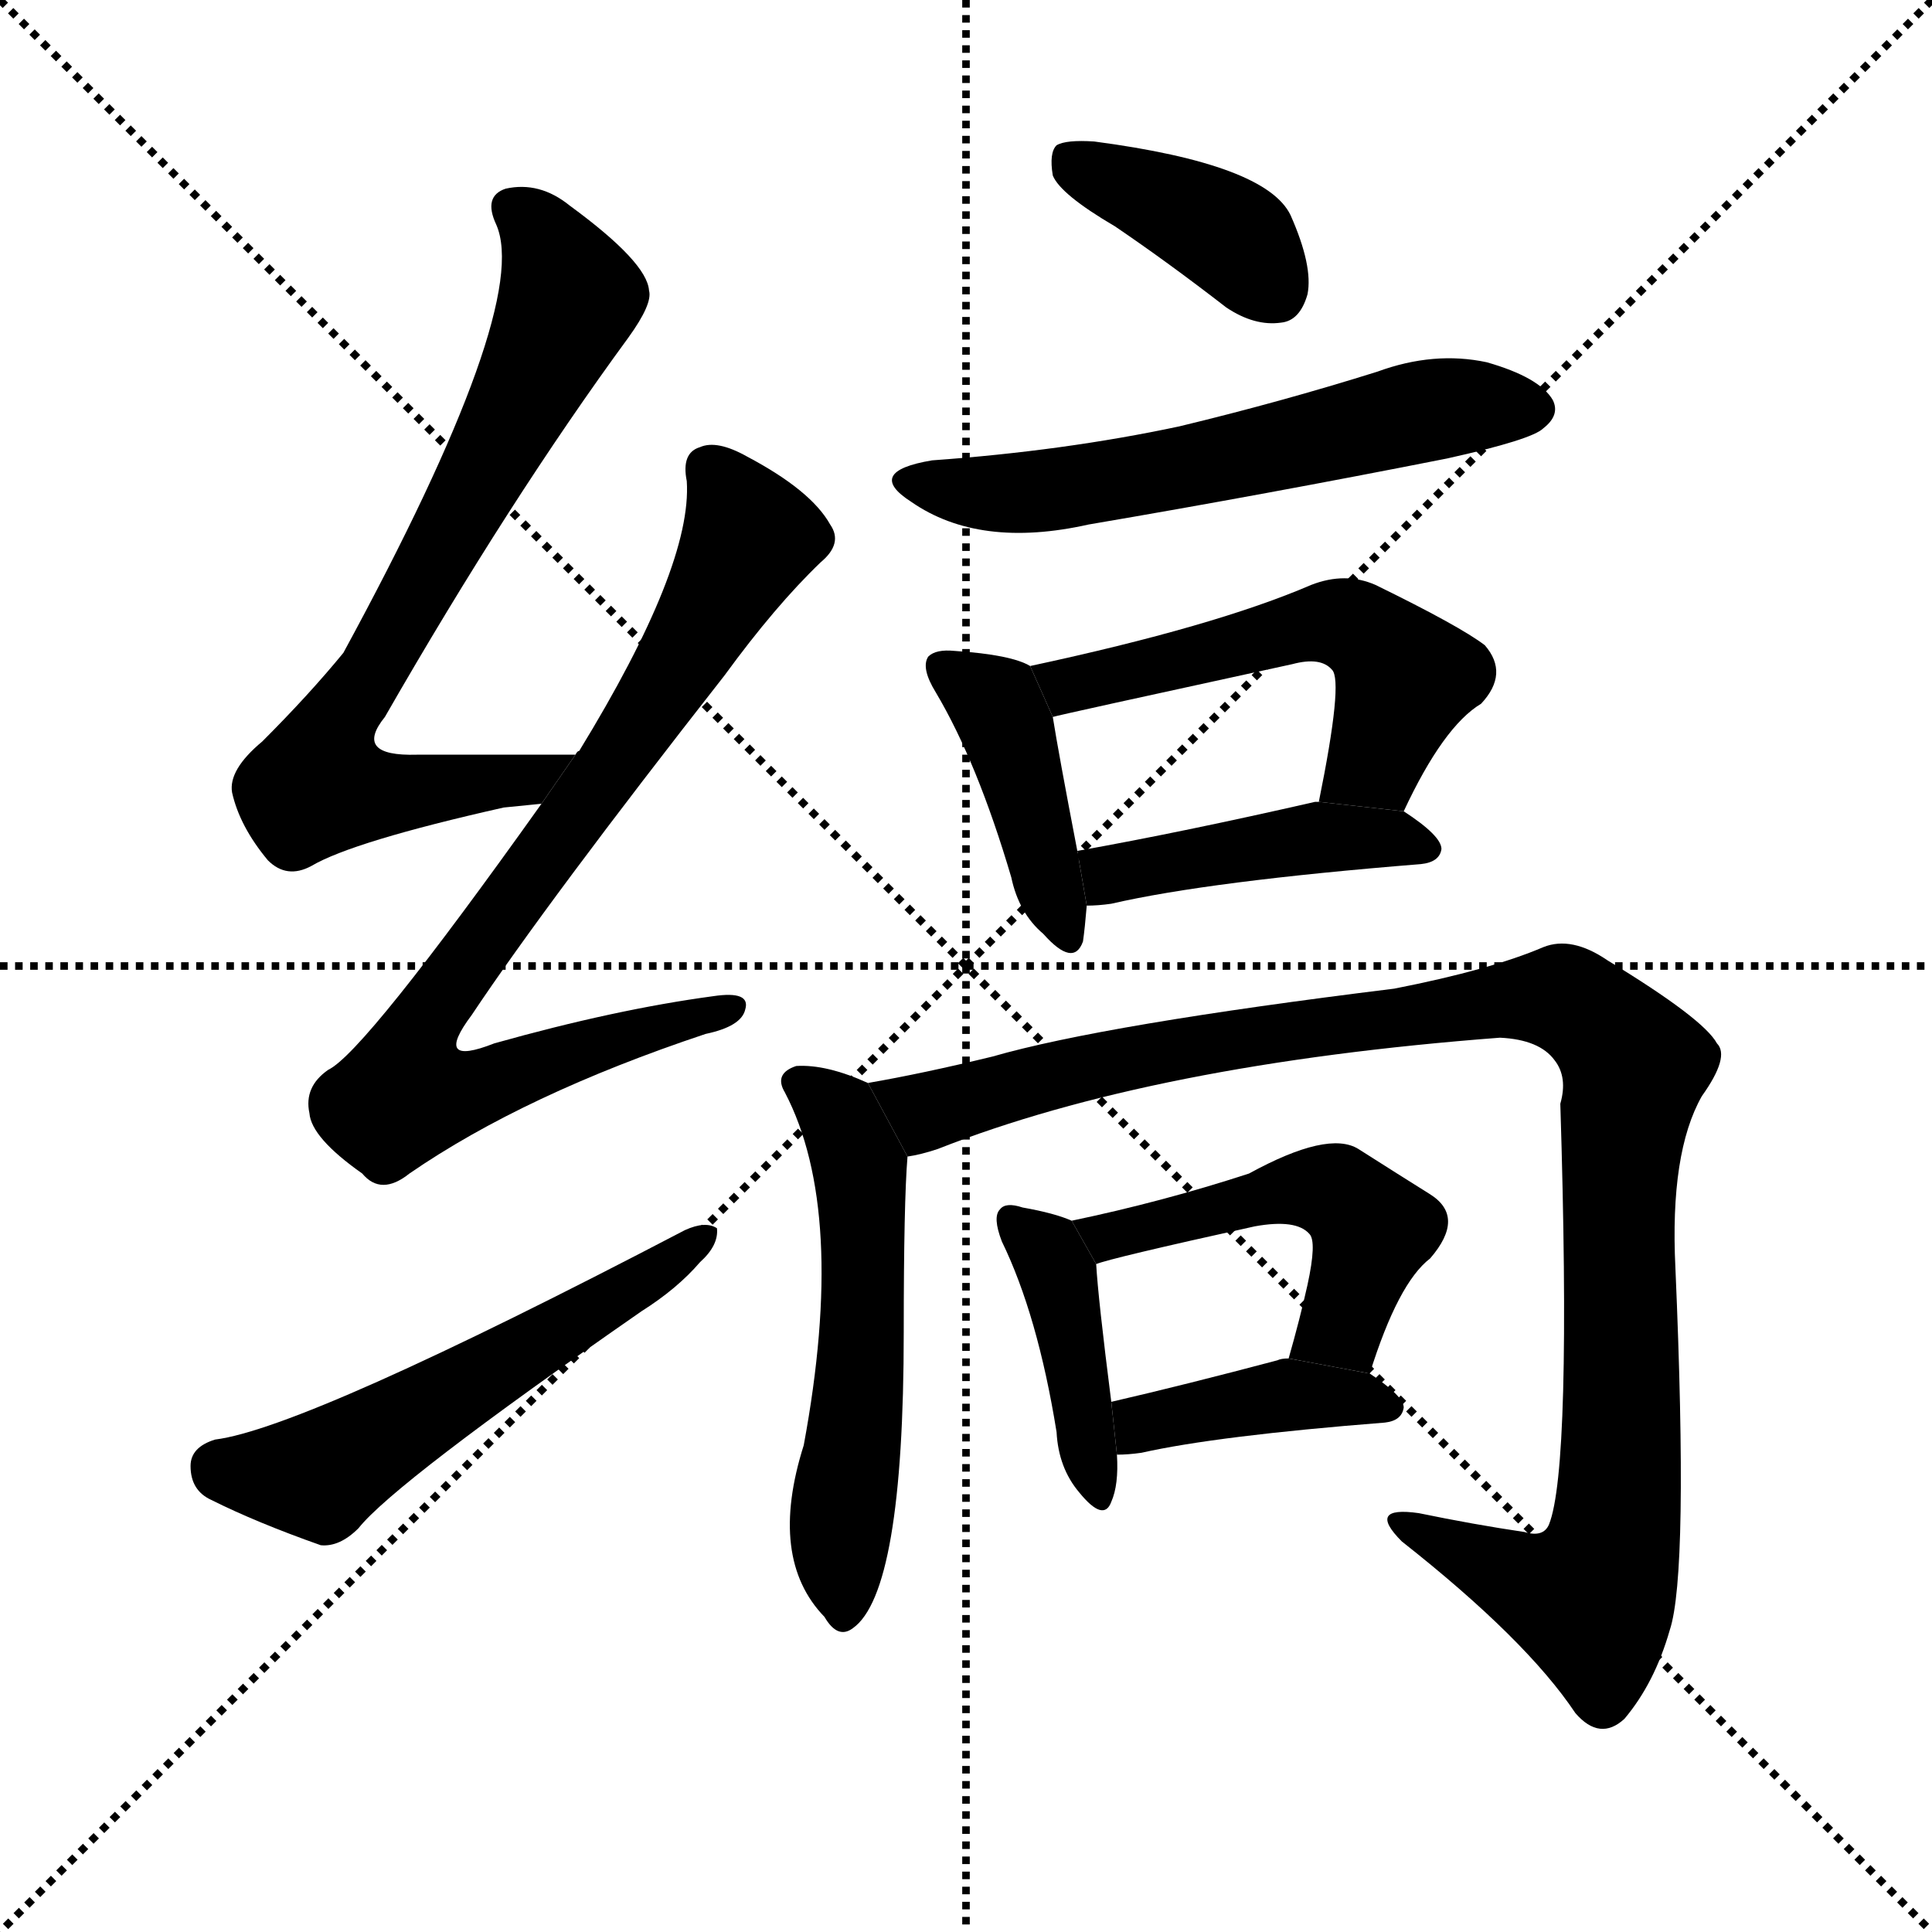 <svg version="1.1" viewBox="0 0 1024 1024" xmlns="http://www.w3.org/2000/svg">
  <g stroke="black" stroke-dasharray="1,1" stroke-width="1" transform="scale(4, 4)">
    <line x1="0" y1="0" x2="256" y2="256"></line>
    <line x1="256" y1="0" x2="0" y2="256"></line>
    <line x1="128" y1="0" x2="128" y2="256"></line>
    <line x1="0" y1="128" x2="256" y2="128"></line>
  </g>
  <g transform="scale(1, -1) translate(0, -900)">
    <style type="text/css">
      
        @keyframes keyframes0 {
          from {
            stroke: blue;
            stroke-dashoffset: 735;
            stroke-width: 128;
          }
          71% {
            animation-timing-function: step-end;
            stroke: blue;
            stroke-dashoffset: 0;
            stroke-width: 128;
          }
          to {
            stroke: black;
            stroke-width: 1024;
          }
        }
        #make-me-a-hanzi-animation-0 {
          animation: keyframes0 0.848s both;
          animation-delay: 0s;
          animation-timing-function: linear;
        }
      
        @keyframes keyframes1 {
          from {
            stroke: blue;
            stroke-dashoffset: 825;
            stroke-width: 128;
          }
          73% {
            animation-timing-function: step-end;
            stroke: blue;
            stroke-dashoffset: 0;
            stroke-width: 128;
          }
          to {
            stroke: black;
            stroke-width: 1024;
          }
        }
        #make-me-a-hanzi-animation-1 {
          animation: keyframes1 0.921s both;
          animation-delay: 0.848s;
          animation-timing-function: linear;
        }
      
        @keyframes keyframes2 {
          from {
            stroke: blue;
            stroke-dashoffset: 551;
            stroke-width: 128;
          }
          64% {
            animation-timing-function: step-end;
            stroke: blue;
            stroke-dashoffset: 0;
            stroke-width: 128;
          }
          to {
            stroke: black;
            stroke-width: 1024;
          }
        }
        #make-me-a-hanzi-animation-2 {
          animation: keyframes2 0.698s both;
          animation-delay: 1.77s;
          animation-timing-function: linear;
        }
      
        @keyframes keyframes3 {
          from {
            stroke: blue;
            stroke-dashoffset: 389;
            stroke-width: 128;
          }
          56% {
            animation-timing-function: step-end;
            stroke: blue;
            stroke-dashoffset: 0;
            stroke-width: 128;
          }
          to {
            stroke: black;
            stroke-width: 1024;
          }
        }
        #make-me-a-hanzi-animation-3 {
          animation: keyframes3 0.567s both;
          animation-delay: 2.468s;
          animation-timing-function: linear;
        }
      
        @keyframes keyframes4 {
          from {
            stroke: blue;
            stroke-dashoffset: 587;
            stroke-width: 128;
          }
          66% {
            animation-timing-function: step-end;
            stroke: blue;
            stroke-dashoffset: 0;
            stroke-width: 128;
          }
          to {
            stroke: black;
            stroke-width: 1024;
          }
        }
        #make-me-a-hanzi-animation-4 {
          animation: keyframes4 0.728s both;
          animation-delay: 3.035s;
          animation-timing-function: linear;
        }
      
        @keyframes keyframes5 {
          from {
            stroke: blue;
            stroke-dashoffset: 416;
            stroke-width: 128;
          }
          58% {
            animation-timing-function: step-end;
            stroke: blue;
            stroke-dashoffset: 0;
            stroke-width: 128;
          }
          to {
            stroke: black;
            stroke-width: 1024;
          }
        }
        #make-me-a-hanzi-animation-5 {
          animation: keyframes5 0.589s both;
          animation-delay: 3.762s;
          animation-timing-function: linear;
        }
      
        @keyframes keyframes6 {
          from {
            stroke: blue;
            stroke-dashoffset: 534;
            stroke-width: 128;
          }
          63% {
            animation-timing-function: step-end;
            stroke: blue;
            stroke-dashoffset: 0;
            stroke-width: 128;
          }
          to {
            stroke: black;
            stroke-width: 1024;
          }
        }
        #make-me-a-hanzi-animation-6 {
          animation: keyframes6 0.685s both;
          animation-delay: 4.351s;
          animation-timing-function: linear;
        }
      
        @keyframes keyframes7 {
          from {
            stroke: blue;
            stroke-dashoffset: 436;
            stroke-width: 128;
          }
          59% {
            animation-timing-function: step-end;
            stroke: blue;
            stroke-dashoffset: 0;
            stroke-width: 128;
          }
          to {
            stroke: black;
            stroke-width: 1024;
          }
        }
        #make-me-a-hanzi-animation-7 {
          animation: keyframes7 0.605s both;
          animation-delay: 5.035s;
          animation-timing-function: linear;
        }
      
        @keyframes keyframes8 {
          from {
            stroke: blue;
            stroke-dashoffset: 546;
            stroke-width: 128;
          }
          64% {
            animation-timing-function: step-end;
            stroke: blue;
            stroke-dashoffset: 0;
            stroke-width: 128;
          }
          to {
            stroke: black;
            stroke-width: 1024;
          }
        }
        #make-me-a-hanzi-animation-8 {
          animation: keyframes8 0.694s both;
          animation-delay: 5.64s;
          animation-timing-function: linear;
        }
      
        @keyframes keyframes9 {
          from {
            stroke: blue;
            stroke-dashoffset: 1069;
            stroke-width: 128;
          }
          78% {
            animation-timing-function: step-end;
            stroke: blue;
            stroke-dashoffset: 0;
            stroke-width: 128;
          }
          to {
            stroke: black;
            stroke-width: 1024;
          }
        }
        #make-me-a-hanzi-animation-9 {
          animation: keyframes9 1.12s both;
          animation-delay: 6.334s;
          animation-timing-function: linear;
        }
      
        @keyframes keyframes10 {
          from {
            stroke: blue;
            stroke-dashoffset: 412;
            stroke-width: 128;
          }
          57% {
            animation-timing-function: step-end;
            stroke: blue;
            stroke-dashoffset: 0;
            stroke-width: 128;
          }
          to {
            stroke: black;
            stroke-width: 1024;
          }
        }
        #make-me-a-hanzi-animation-10 {
          animation: keyframes10 0.585s both;
          animation-delay: 7.454s;
          animation-timing-function: linear;
        }
      
        @keyframes keyframes11 {
          from {
            stroke: blue;
            stroke-dashoffset: 497;
            stroke-width: 128;
          }
          62% {
            animation-timing-function: step-end;
            stroke: blue;
            stroke-dashoffset: 0;
            stroke-width: 128;
          }
          to {
            stroke: black;
            stroke-width: 1024;
          }
        }
        #make-me-a-hanzi-animation-11 {
          animation: keyframes11 0.654s both;
          animation-delay: 8.04s;
          animation-timing-function: linear;
        }
      
        @keyframes keyframes12 {
          from {
            stroke: blue;
            stroke-dashoffset: 400;
            stroke-width: 128;
          }
          57% {
            animation-timing-function: step-end;
            stroke: blue;
            stroke-dashoffset: 0;
            stroke-width: 128;
          }
          to {
            stroke: black;
            stroke-width: 1024;
          }
        }
        #make-me-a-hanzi-animation-12 {
          animation: keyframes12 0.576s both;
          animation-delay: 8.694s;
          animation-timing-function: linear;
        }
      
    </style>
    
      <path d="M 305 500 Q 259 500 221 500 Q 187 499 204 520 Q 270 635 333 721 Q 346 739 344 746 Q 343 761 302 791 Q 286 804 268 800 Q 256 796 263 781 Q 282 738 182 554 Q 164 532 139 507 Q 121 492 123 480 Q 127 462 142 444 Q 152 434 165 441 Q 187 454 267 472 Q 277 473 287 474 L 305 500 Z" fill="black"></path>
    
      <path d="M 287 474 Q 193 342 174 333 Q 161 324 164 310 Q 165 297 192 278 Q 202 266 217 278 Q 278 320 374 352 Q 393 356 395 365 Q 398 375 378 372 Q 326 365 262 347 Q 229 334 250 362 Q 290 422 384 542 Q 411 579 435 602 Q 447 612 440 622 Q 430 640 396 658 Q 380 667 371 663 Q 361 660 364 645 Q 367 600 307 502 Q 306 502 305 500 L 287 474 Z" fill="black"></path>
    
      <path d="M 114 137 Q 101 133 101 123 Q 101 110 112 105 Q 136 93 170 81 Q 180 80 190 90 Q 209 114 340 205 Q 359 217 371 231 Q 381 240 380 249 Q 374 253 363 248 Q 162 143 114 137 Z" fill="black"></path>
    
      <path d="M 591 780 Q 619 761 650 737 Q 665 727 679 729 Q 689 730 693 744 Q 696 759 684 786 Q 671 813 580 825 Q 565 826 560 823 Q 556 819 558 807 Q 562 797 591 780 Z" fill="black"></path>
    
      <path d="M 494 656 Q 458 650 483 634 Q 519 609 577 622 Q 671 638 767 657 Q 812 667 818 673 Q 827 680 823 688 Q 816 700 788 708 Q 760 714 730 703 Q 679 687 625 674 Q 564 661 494 656 Z" fill="black"></path>
    
      <path d="M 546 547 Q 536 553 506 555 Q 496 556 492 552 Q 488 546 496 533 Q 518 496 536 435 Q 540 416 553 405 Q 569 387 574 401 Q 575 408 576 420 L 571 449 Q 561 501 558 520 L 546 547 Z" fill="black"></path>
    
      <path d="M 744 470 Q 765 515 785 527 Q 800 543 787 558 Q 774 568 729 590 Q 713 597 695 590 Q 644 568 546 547 L 558 520 Q 561 521 685 548 Q 700 552 706 545 Q 712 539 699 475 L 744 470 Z" fill="black"></path>
    
      <path d="M 576 420 Q 582 420 589 421 Q 641 433 753 442 Q 763 443 764 450 Q 764 457 744 470 L 699 475 Q 698 475 697 475 Q 627 459 571 449 L 576 420 Z" fill="black"></path>
    
      <path d="M 460 326 Q 438 336 422 335 Q 410 331 416 321 Q 449 258 426 134 Q 407 74 437 43 Q 444 31 452 37 Q 479 56 479 194 Q 479 263 481 287 L 460 326 Z" fill="black"></path>
    
      <path d="M 481 287 Q 488 288 497 291 Q 611 336 795 350 Q 816 349 824 338 Q 831 329 827 315 Q 833 122 821 92 Q 818 85 808 88 Q 781 92 752 98 Q 724 102 743 83 Q 809 31 835 -8 Q 848 -23 861 -11 Q 877 8 885 36 Q 895 66 888 228 Q 885 289 902 319 Q 917 340 910 347 Q 903 360 852 391 Q 833 404 818 398 Q 790 386 739 376 Q 585 357 526 340 Q 489 331 460 326 L 481 287 Z" fill="black"></path>
    
      <path d="M 568 253 Q 559 257 542 260 Q 533 263 530 259 Q 526 255 531 242 Q 550 203 560 141 Q 561 122 572 109 Q 585 93 589 104 Q 593 113 592 129 L 589 157 Q 582 212 581 230 L 568 253 Z" fill="black"></path>
    
      <path d="M 726 172 Q 741 220 758 233 Q 777 255 758 267 Q 742 277 720 291 Q 704 301 662 278 Q 616 263 568 253 L 581 230 Q 588 233 665 250 Q 687 254 694 246 Q 698 242 693 219 Q 689 201 683 180 L 726 172 Z" fill="black"></path>
    
      <path d="M 592 129 Q 598 129 605 130 Q 645 139 734 146 Q 743 147 744 154 Q 744 160 726 172 L 683 180 Q 679 180 677 179 Q 628 166 589 157 L 592 129 Z" fill="black"></path>
    
    
      <clipPath id="make-me-a-hanzi-clip-0">
        <path d="M 305 500 Q 259 500 221 500 Q 187 499 204 520 Q 270 635 333 721 Q 346 739 344 746 Q 343 761 302 791 Q 286 804 268 800 Q 256 796 263 781 Q 282 738 182 554 Q 164 532 139 507 Q 121 492 123 480 Q 127 462 142 444 Q 152 434 165 441 Q 187 454 267 472 Q 277 473 287 474 L 305 500 Z"></path>
      </clipPath>
      <path clip-path="url(#make-me-a-hanzi-clip-0)" d="M 272 789 L 295 763 L 300 736 L 211 566 L 174 509 L 168 484 L 232 481 L 297 496" fill="none" id="make-me-a-hanzi-animation-0" stroke-dasharray="607 1214" stroke-linecap="round"></path>
    
      <clipPath id="make-me-a-hanzi-clip-1">
        <path d="M 287 474 Q 193 342 174 333 Q 161 324 164 310 Q 165 297 192 278 Q 202 266 217 278 Q 278 320 374 352 Q 393 356 395 365 Q 398 375 378 372 Q 326 365 262 347 Q 229 334 250 362 Q 290 422 384 542 Q 411 579 435 602 Q 447 612 440 622 Q 430 640 396 658 Q 380 667 371 663 Q 361 660 364 645 Q 367 600 307 502 Q 306 502 305 500 L 287 474 Z"></path>
      </clipPath>
      <path clip-path="url(#make-me-a-hanzi-clip-1)" d="M 376 651 L 398 615 L 350 531 L 231 368 L 217 341 L 216 320 L 265 327 L 386 365" fill="none" id="make-me-a-hanzi-animation-1" stroke-dasharray="697 1394" stroke-linecap="round"></path>
    
      <clipPath id="make-me-a-hanzi-clip-2">
        <path d="M 114 137 Q 101 133 101 123 Q 101 110 112 105 Q 136 93 170 81 Q 180 80 190 90 Q 209 114 340 205 Q 359 217 371 231 Q 381 240 380 249 Q 374 253 363 248 Q 162 143 114 137 Z"></path>
      </clipPath>
      <path clip-path="url(#make-me-a-hanzi-clip-2)" d="M 116 122 L 169 118 L 375 245" fill="none" id="make-me-a-hanzi-animation-2" stroke-dasharray="423 846" stroke-linecap="round"></path>
    
      <clipPath id="make-me-a-hanzi-clip-3">
        <path d="M 591 780 Q 619 761 650 737 Q 665 727 679 729 Q 689 730 693 744 Q 696 759 684 786 Q 671 813 580 825 Q 565 826 560 823 Q 556 819 558 807 Q 562 797 591 780 Z"></path>
      </clipPath>
      <path clip-path="url(#make-me-a-hanzi-clip-3)" d="M 566 817 L 641 782 L 676 746" fill="none" id="make-me-a-hanzi-animation-3" stroke-dasharray="261 522" stroke-linecap="round"></path>
    
      <clipPath id="make-me-a-hanzi-clip-4">
        <path d="M 494 656 Q 458 650 483 634 Q 519 609 577 622 Q 671 638 767 657 Q 812 667 818 673 Q 827 680 823 688 Q 816 700 788 708 Q 760 714 730 703 Q 679 687 625 674 Q 564 661 494 656 Z"></path>
      </clipPath>
      <path clip-path="url(#make-me-a-hanzi-clip-4)" d="M 486 646 L 508 639 L 548 639 L 754 682 L 811 684" fill="none" id="make-me-a-hanzi-animation-4" stroke-dasharray="459 918" stroke-linecap="round"></path>
    
      <clipPath id="make-me-a-hanzi-clip-5">
        <path d="M 546 547 Q 536 553 506 555 Q 496 556 492 552 Q 488 546 496 533 Q 518 496 536 435 Q 540 416 553 405 Q 569 387 574 401 Q 575 408 576 420 L 571 449 Q 561 501 558 520 L 546 547 Z"></path>
      </clipPath>
      <path clip-path="url(#make-me-a-hanzi-clip-5)" d="M 500 547 L 533 517 L 564 406" fill="none" id="make-me-a-hanzi-animation-5" stroke-dasharray="288 576" stroke-linecap="round"></path>
    
      <clipPath id="make-me-a-hanzi-clip-6">
        <path d="M 744 470 Q 765 515 785 527 Q 800 543 787 558 Q 774 568 729 590 Q 713 597 695 590 Q 644 568 546 547 L 558 520 Q 561 521 685 548 Q 700 552 706 545 Q 712 539 699 475 L 744 470 Z"></path>
      </clipPath>
      <path clip-path="url(#make-me-a-hanzi-clip-6)" d="M 557 528 L 566 537 L 595 545 L 669 559 L 697 570 L 717 568 L 745 540 L 729 497 L 708 485" fill="none" id="make-me-a-hanzi-animation-6" stroke-dasharray="406 812" stroke-linecap="round"></path>
    
      <clipPath id="make-me-a-hanzi-clip-7">
        <path d="M 576 420 Q 582 420 589 421 Q 641 433 753 442 Q 763 443 764 450 Q 764 457 744 470 L 699 475 Q 698 475 697 475 Q 627 459 571 449 L 576 420 Z"></path>
      </clipPath>
      <path clip-path="url(#make-me-a-hanzi-clip-7)" d="M 579 443 L 589 437 L 693 456 L 735 457 L 755 451" fill="none" id="make-me-a-hanzi-animation-7" stroke-dasharray="308 616" stroke-linecap="round"></path>
    
      <clipPath id="make-me-a-hanzi-clip-8">
        <path d="M 460 326 Q 438 336 422 335 Q 410 331 416 321 Q 449 258 426 134 Q 407 74 437 43 Q 444 31 452 37 Q 479 56 479 194 Q 479 263 481 287 L 460 326 Z"></path>
      </clipPath>
      <path clip-path="url(#make-me-a-hanzi-clip-8)" d="M 427 325 L 451 296 L 457 259 L 457 181 L 446 103 L 446 45" fill="none" id="make-me-a-hanzi-animation-8" stroke-dasharray="418 836" stroke-linecap="round"></path>
    
      <clipPath id="make-me-a-hanzi-clip-9">
        <path d="M 481 287 Q 488 288 497 291 Q 611 336 795 350 Q 816 349 824 338 Q 831 329 827 315 Q 833 122 821 92 Q 818 85 808 88 Q 781 92 752 98 Q 724 102 743 83 Q 809 31 835 -8 Q 848 -23 861 -11 Q 877 8 885 36 Q 895 66 888 228 Q 885 289 902 319 Q 917 340 910 347 Q 903 360 852 391 Q 833 404 818 398 Q 790 386 739 376 Q 585 357 526 340 Q 489 331 460 326 L 481 287 Z"></path>
      </clipPath>
      <path clip-path="url(#make-me-a-hanzi-clip-9)" d="M 467 321 L 492 311 L 619 344 L 796 370 L 828 371 L 846 360 L 867 335 L 859 303 L 860 132 L 854 75 L 839 53 L 744 92" fill="none" id="make-me-a-hanzi-animation-9" stroke-dasharray="941 1882" stroke-linecap="round"></path>
    
      <clipPath id="make-me-a-hanzi-clip-10">
        <path d="M 568 253 Q 559 257 542 260 Q 533 263 530 259 Q 526 255 531 242 Q 550 203 560 141 Q 561 122 572 109 Q 585 93 589 104 Q 593 113 592 129 L 589 157 Q 582 212 581 230 L 568 253 Z"></path>
      </clipPath>
      <path clip-path="url(#make-me-a-hanzi-clip-10)" d="M 536 254 L 561 224 L 581 109" fill="none" id="make-me-a-hanzi-animation-10" stroke-dasharray="284 568" stroke-linecap="round"></path>
    
      <clipPath id="make-me-a-hanzi-clip-11">
        <path d="M 726 172 Q 741 220 758 233 Q 777 255 758 267 Q 742 277 720 291 Q 704 301 662 278 Q 616 263 568 253 L 581 230 Q 588 233 665 250 Q 687 254 694 246 Q 698 242 693 219 Q 689 201 683 180 L 726 172 Z"></path>
      </clipPath>
      <path clip-path="url(#make-me-a-hanzi-clip-11)" d="M 576 250 L 587 244 L 678 269 L 708 268 L 727 248 L 725 238 L 711 197 L 691 185" fill="none" id="make-me-a-hanzi-animation-11" stroke-dasharray="369 738" stroke-linecap="round"></path>
    
      <clipPath id="make-me-a-hanzi-clip-12">
        <path d="M 592 129 Q 598 129 605 130 Q 645 139 734 146 Q 743 147 744 154 Q 744 160 726 172 L 683 180 Q 679 180 677 179 Q 628 166 589 157 L 592 129 Z"></path>
      </clipPath>
      <path clip-path="url(#make-me-a-hanzi-clip-12)" d="M 598 137 L 613 148 L 674 160 L 716 160 L 736 154" fill="none" id="make-me-a-hanzi-animation-12" stroke-dasharray="272 544" stroke-linecap="round"></path>
    
  </g>
</svg>
